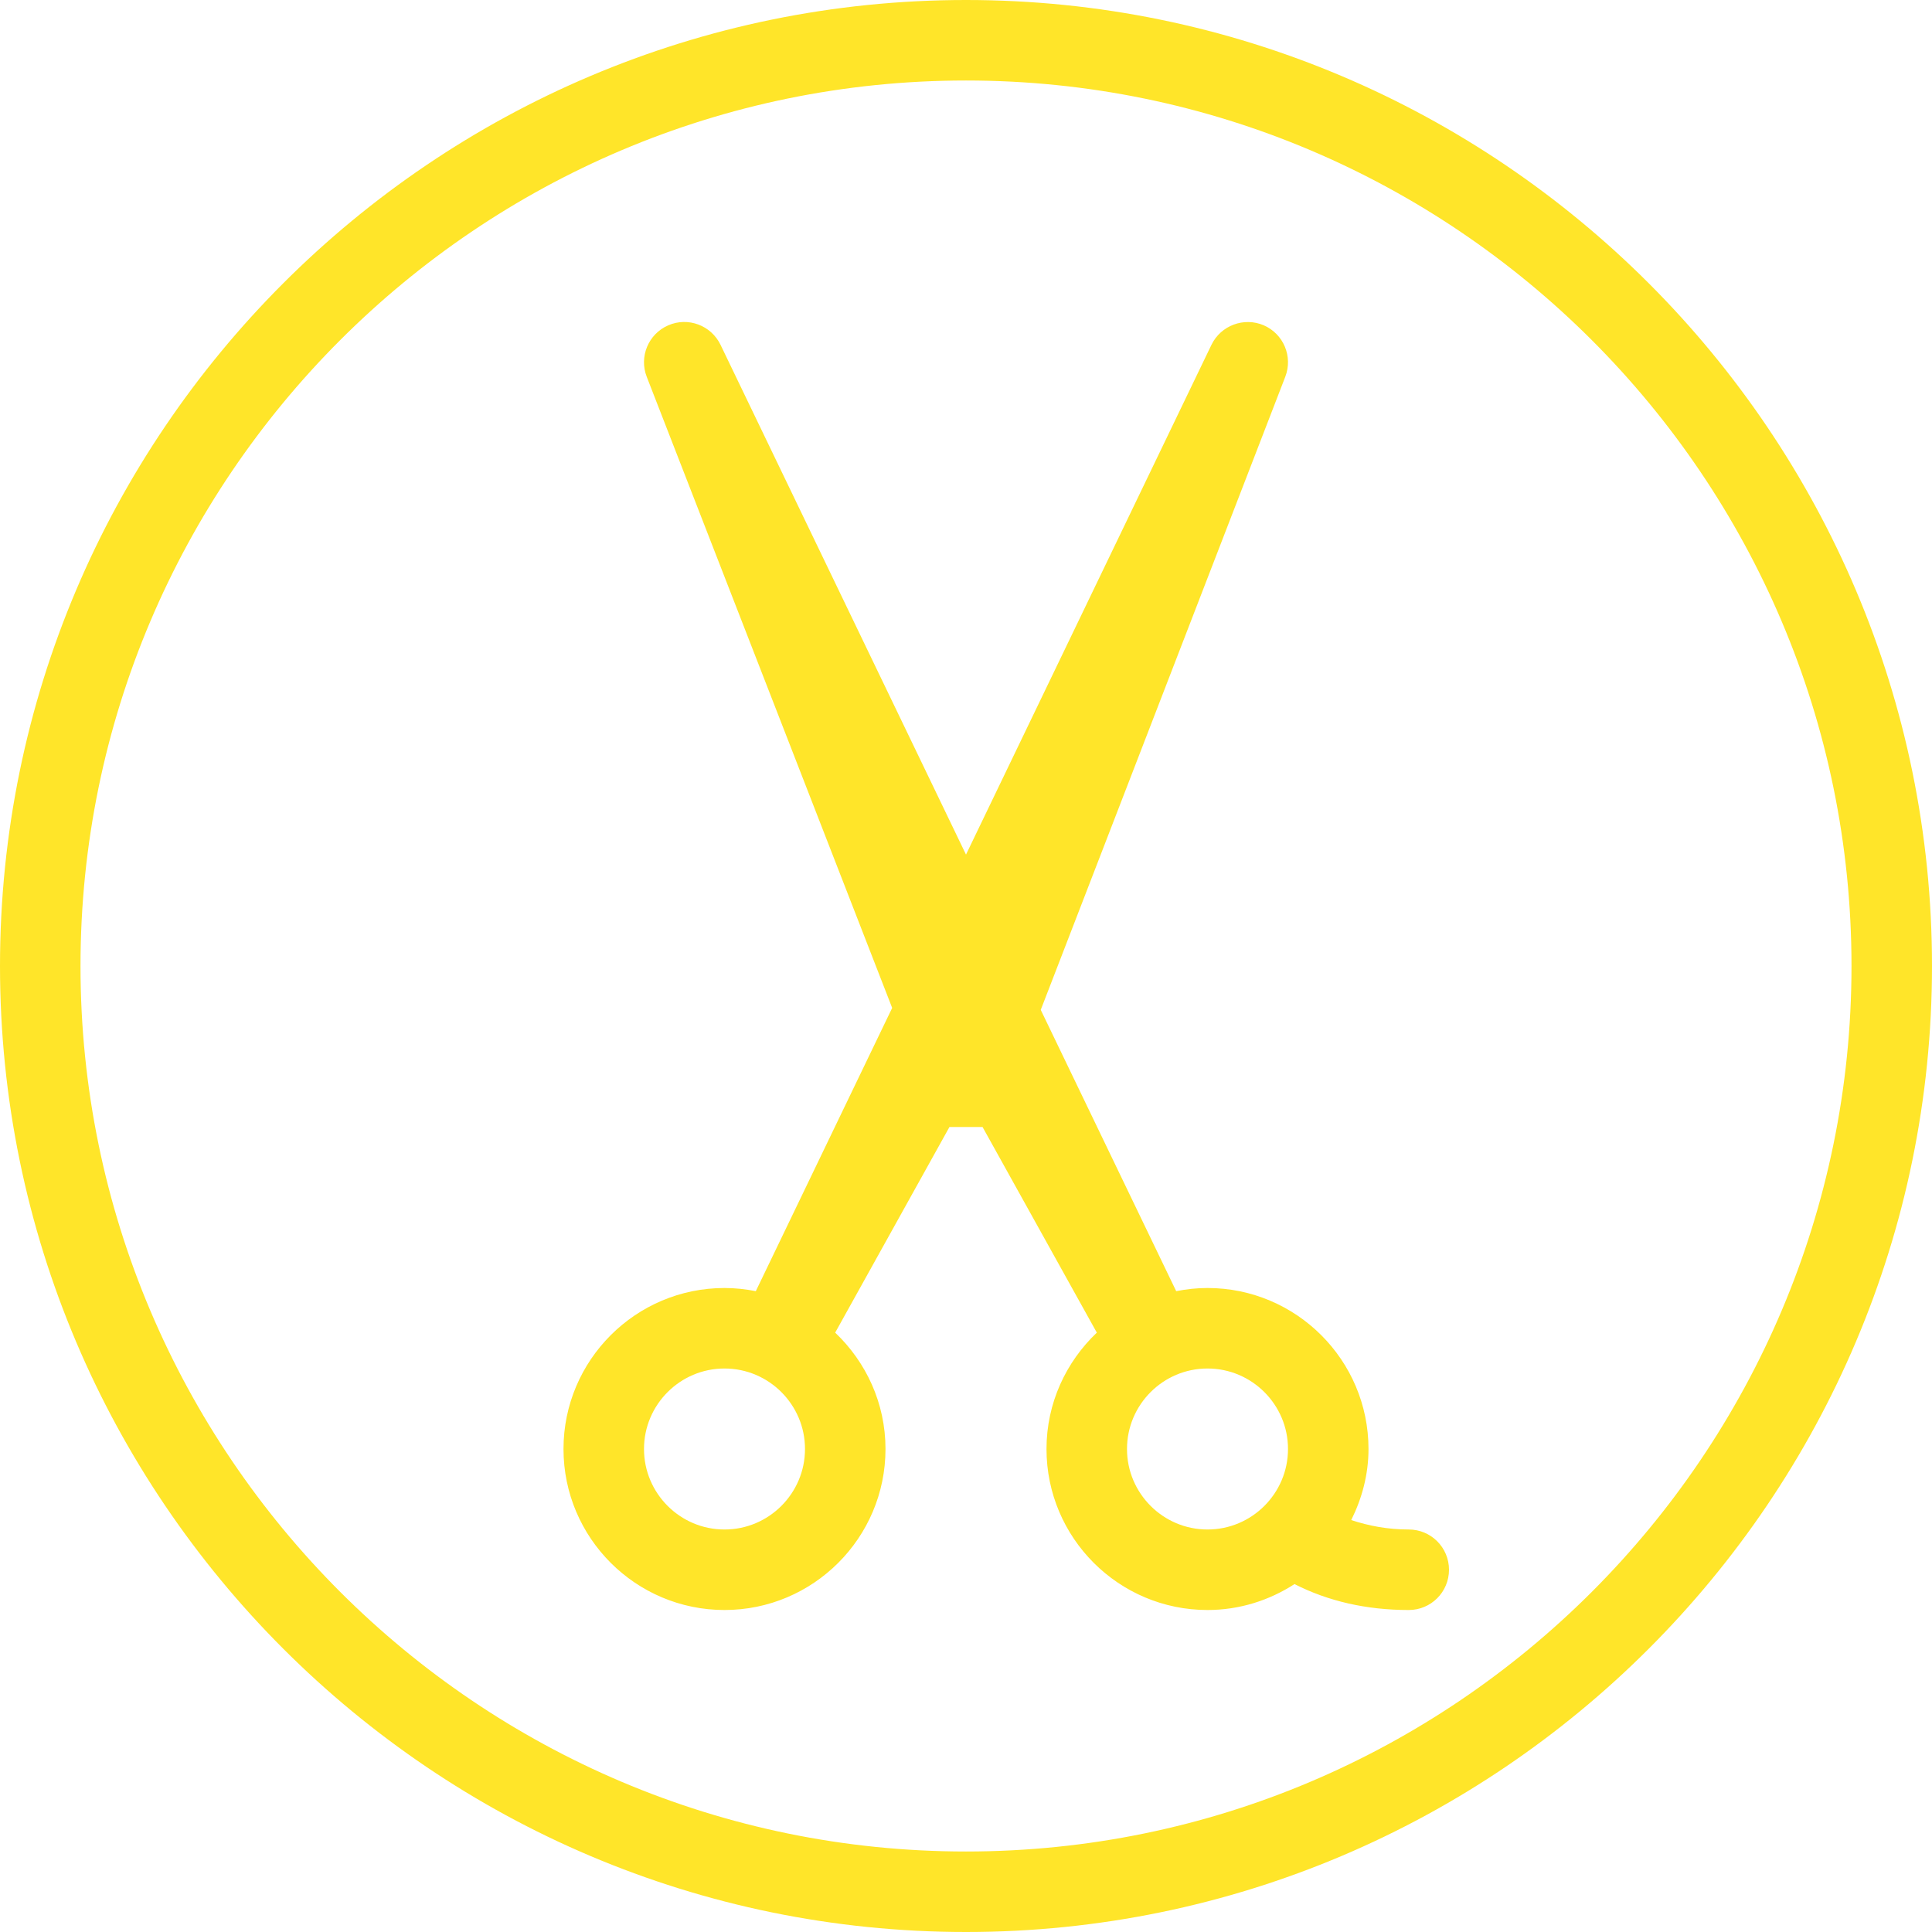 <?xml version="1.0"?>
<svg xmlns="http://www.w3.org/2000/svg" xmlns:xlink="http://www.w3.org/1999/xlink" version="1.1" id="Capa_1" x="0px" y="0px" viewBox="0 0 512 512" style="enable-background:new 0 0 512 512;" xml:space="preserve" width="512px" height="512px"><g><g>
	<g>
		<g>
			<path d="M373.333,405.333c-5.629,0-10.624-0.977-15.241-2.5c2.833-5.704,4.574-12.042,4.574-18.833     c0-23.531-19.135-42.667-42.667-42.667c-2.84,0-5.608,0.307-8.294,0.839l-35.895-74.547l64.803-167.781     c2.063-5.344-0.458-11.354-5.708-13.635c-5.24-2.25-11.365,0.031-13.854,5.167L256,226.479L190.948,91.375     c-2.49-5.156-8.604-7.458-13.865-5.156c-5.25,2.281-7.771,8.313-5.688,13.646l65.039,167.244l-36.141,75.064     c-2.686-0.531-5.454-0.839-8.294-0.839c-23.531,0-42.667,19.135-42.667,42.667s19.135,42.667,42.667,42.667     s42.667-19.135,42.667-42.667c0-12.15-5.161-23.061-13.335-30.839l30.283-54.495H256h4.385l30.283,54.495     c-8.173,7.777-13.335,18.689-13.335,30.839c0,23.531,19.135,42.667,42.667,42.667c8.507,0,16.396-2.565,23.057-6.87     c8.853,4.505,18.967,6.87,30.276,6.87c5.896,0,10.667-4.771,10.667-10.667C384,410.104,379.229,405.333,373.333,405.333z      M192,405.333c-11.76,0-21.333-9.573-21.333-21.333c0-11.76,9.573-21.333,21.333-21.333s21.333,9.573,21.333,21.333     C213.333,395.76,203.76,405.333,192,405.333z M320,405.333c-11.76,0-21.333-9.573-21.333-21.333     c0-11.76,9.573-21.333,21.333-21.333s21.333,9.573,21.333,21.333C341.333,395.76,331.76,405.333,320,405.333z" data-original="#000000" class="active-path" data-old_color="#000000" fill="#FFE529"/>
			<path d="M256,0C114.844,0,0,114.844,0,256s114.844,256,256,256s256-114.844,256-256S397.156,0,256,0z M256,490.667     C126.604,490.667,21.333,385.396,21.333,256S126.604,21.333,256,21.333S490.667,126.604,490.667,256S385.396,490.667,256,490.667     z" data-original="#000000" class="active-path" data-old_color="#000000" fill="#FFE529"/>
		</g>
	</g>
</g></g> </svg>
